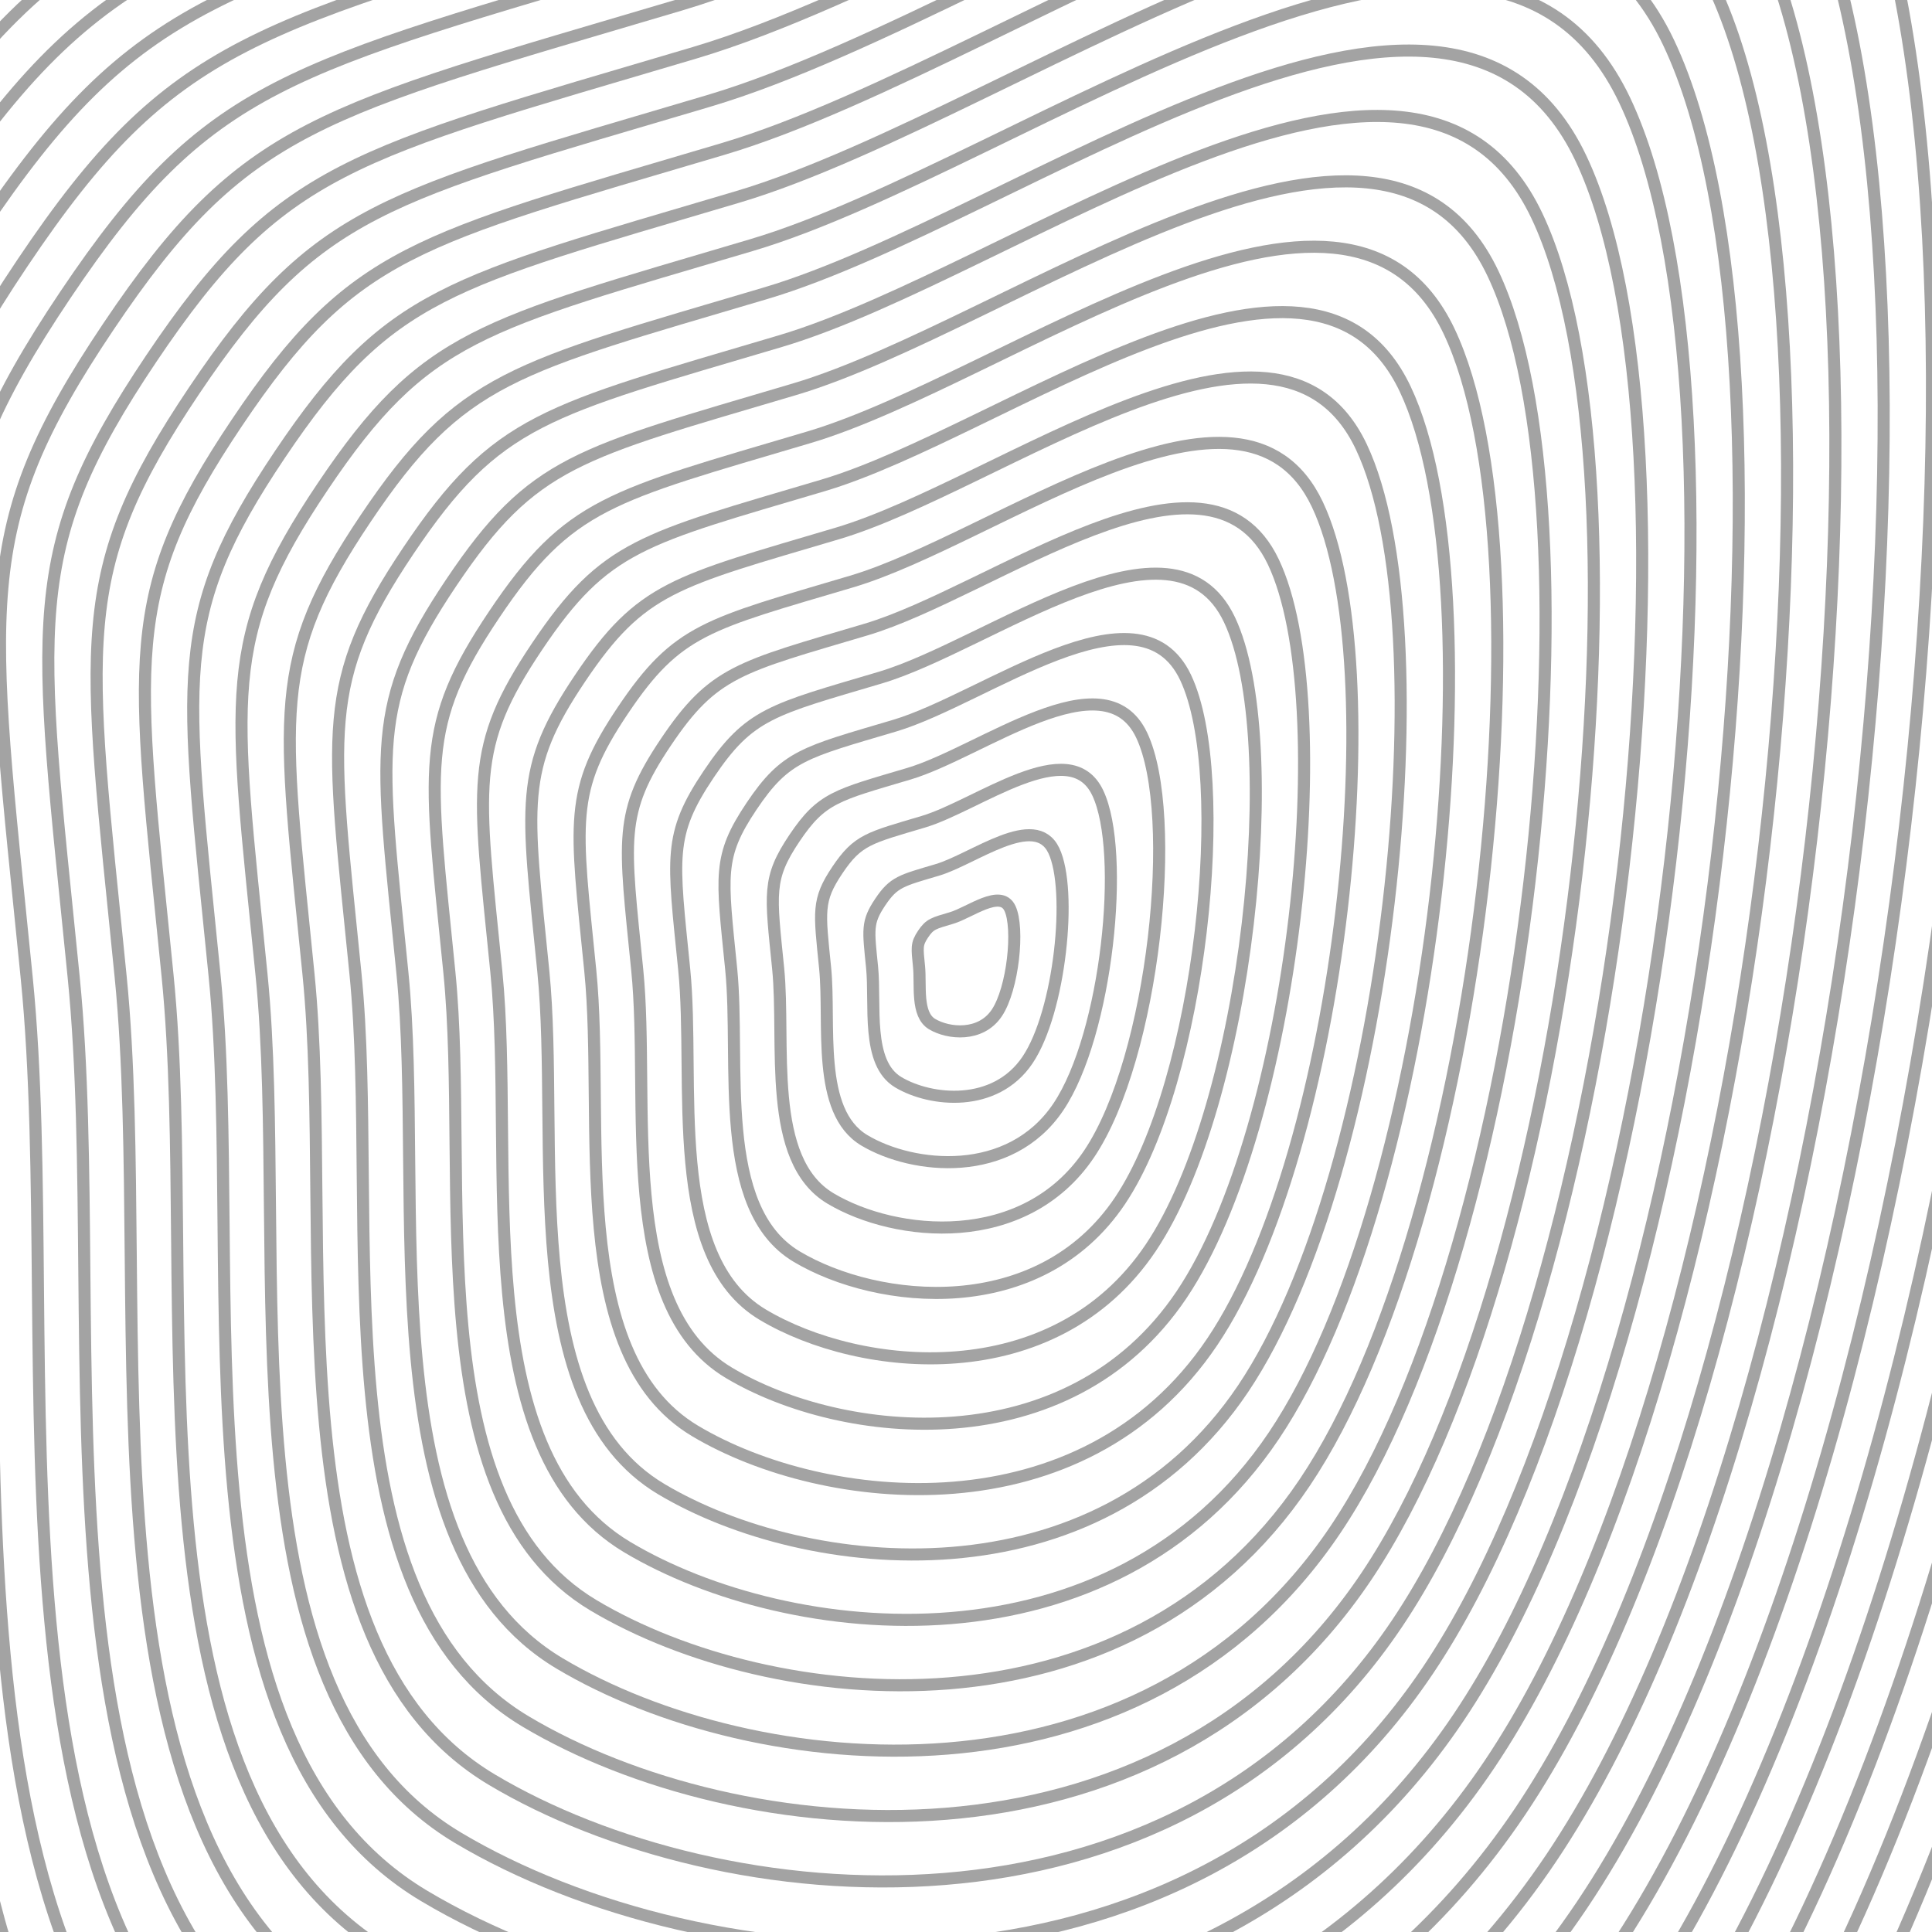 <svg xmlns="http://www.w3.org/2000/svg" version="1.1" xmlns:xlink="http://www.w3.org/1999/xlink" xmlns:svgjs="http://svgjs.dev/svgjs" viewBox="0 0 800 800" opacity="0.36"><g stroke-width="5" stroke="hsl(265, 55%, 20%)" fill="none"><path d="M1472.903 -1009.75C1702.402 -526.126 1548.166 957.748 1152.296 1547.268C756.426 2136.787 -31.508 2055.971 -427.274 1819.945C-823.039 1583.919 -701.462 872.852 -747.378 414.343C-793.293 -44.166 -813.934 -133.298 -647.668 -380.897C-481.402 -628.495 -391.088 -643.12 50.698 -774.131C492.483 -905.142 1243.403 -1493.375 1472.903 -1009.75C1702.402 -526.126 1548.166 957.748 1152.296 1547.268 "></path><path d="M1454.718 -985.856C1680.327 -510.429 1528.705 948.294 1139.545 1527.822C750.385 2107.35 -24.195 2027.903 -413.252 1795.878C-802.309 1563.852 -682.793 864.837 -727.93 414.1C-773.068 -36.637 -793.358 -124.259 -629.911 -367.661C-466.463 -611.063 -377.679 -625.44 56.618 -754.23C490.916 -883.021 1229.108 -1461.284 1454.718 -985.856C1680.327 -510.429 1528.705 948.294 1139.545 1527.822 "></path><path d="M1436.533 -961.962C1658.253 -494.732 1509.245 938.841 1126.794 1508.377C744.343 2077.913 -16.881 1999.836 -399.23 1771.811C-781.58 1543.786 -664.124 856.823 -708.483 413.857C-752.842 -29.109 -772.783 -115.22 -612.154 -354.425C-451.524 -593.631 -364.271 -607.76 62.539 -734.33C489.348 -860.9 1214.813 -1429.193 1436.533 -961.962C1658.253 -494.732 1509.245 938.841 1126.794 1508.377 "></path><path d="M1418.348 -938.068C1636.178 -479.035 1489.784 929.388 1114.043 1488.932C738.302 2048.476 -9.567 1971.769 -385.209 1747.744C-760.85 1523.72 -645.456 848.808 -689.036 413.614C-732.617 -21.581 -752.208 -106.181 -594.397 -341.19C-436.585 -576.199 -350.863 -590.08 68.459 -714.429C487.781 -838.779 1200.518 -1397.102 1418.348 -938.068C1636.178 -479.035 1489.784 929.388 1114.043 1488.932 "></path><path d="M1400.163 -914.174C1614.104 -463.337 1470.324 919.934 1101.293 1469.487C732.261 2019.039 -2.254 1943.702 -371.187 1723.677C-740.121 1503.653 -626.787 840.794 -669.589 413.371C-712.392 -14.053 -731.633 -97.142 -576.64 -327.954C-421.646 -558.767 -337.455 -572.4 74.379 -694.529C486.213 -816.658 1186.223 -1365.011 1400.163 -914.174C1614.104 -463.337 1470.324 919.934 1101.293 1469.487 "></path><path d="M1381.979 -890.28C1592.029 -447.641 1450.864 910.481 1088.542 1450.041C726.22 1989.602 5.06 1915.634 -357.166 1699.61C-719.392 1483.587 -608.118 832.779 -650.142 413.127C-692.167 -6.524 -711.058 -88.103 -558.883 -314.719C-406.707 -541.335 -324.046 -554.72 80.3 -674.628C484.646 -794.537 1171.928 -1332.92 1381.979 -890.28C1592.029 -447.641 1450.864 910.481 1088.542 1450.041 "></path><path d="M1363.794 -866.386C1569.954 -431.944 1431.403 901.028 1075.791 1430.596C720.179 1960.165 12.374 1887.567 -343.144 1675.544C-698.662 1463.52 -589.449 824.765 -630.695 412.884C-671.941 1.004 -690.483 -79.064 -541.125 -301.483C-391.768 -523.903 -310.638 -537.04 86.22 -654.728C483.078 -772.416 1157.633 -1300.829 1363.794 -866.386C1569.954 -431.944 1431.403 901.028 1075.791 1430.596 "></path><path d="M1345.609 -842.492C1547.88 -416.246 1411.943 891.574 1063.04 1411.151C714.138 1930.728 19.688 1859.5 -329.123 1651.477C-677.933 1443.454 -570.78 816.751 -611.248 412.641C-651.716 8.532 -669.908 -70.025 -523.368 -288.248C-376.829 -506.47 -297.23 -519.36 92.14 -634.827C481.511 -750.295 1143.338 -1268.737 1345.609 -842.492C1547.88 -416.246 1411.943 891.574 1063.04 1411.151 "></path><path d="M1327.424 -818.598C1525.805 -400.549 1392.482 882.121 1050.289 1391.706C708.097 1901.291 27.001 1831.432 -315.101 1627.41C-657.203 1423.387 -552.111 808.736 -591.801 412.398C-631.491 16.06 -649.333 -60.986 -505.611 -275.012C-361.89 -489.038 -283.822 -501.68 98.061 -614.927C479.943 -728.174 1129.043 -1236.646 1327.424 -818.598C1525.805 -400.549 1392.482 882.121 1050.289 1391.706 "></path><path d="M1309.239 -794.704C1503.73 -384.852 1373.022 872.667 1037.539 1372.261C702.056 1871.854 34.315 1803.365 -301.079 1603.343C-636.474 1403.321 -533.442 800.722 -572.354 412.155C-611.265 23.588 -628.757 -51.947 -487.854 -261.777C-346.951 -471.606 -270.413 -484 103.981 -595.026C478.376 -706.053 1114.748 -1204.555 1309.239 -794.704C1503.73 -384.852 1373.022 872.667 1037.539 1372.261 "></path><path d="M1291.055 -770.81C1481.656 -369.155 1353.561 863.214 1024.788 1352.815C696.014 1842.417 41.629 1775.298 -287.058 1579.276C-615.744 1383.255 -514.774 792.707 -552.907 411.912C-591.04 31.117 -608.182 -42.908 -470.097 -248.541C-332.012 -454.174 -257.005 -466.32 109.901 -575.126C476.808 -683.932 1100.453 -1172.464 1291.055 -770.81C1481.656 -369.155 1353.561 863.214 1024.788 1352.815 "></path><path d="M1272.87 -746.916C1459.581 -353.458 1334.101 853.761 1012.037 1333.37C689.973 1812.98 48.942 1747.231 -273.036 1555.209C-595.015 1363.188 -496.105 784.693 -533.46 411.669C-570.815 38.645 -587.607 -33.869 -452.34 -235.306C-317.073 -436.742 -243.597 -448.64 115.822 -555.225C475.241 -661.811 1086.158 -1140.373 1272.87 -746.916C1459.581 -353.458 1334.101 853.761 1012.037 1333.37 "></path><path d="M1254.685 -723.021C1437.507 -337.761 1314.64 844.308 999.286 1313.925C683.932 1783.543 56.256 1719.163 -259.015 1531.143C-574.285 1343.122 -477.436 776.678 -514.013 411.426C-550.589 46.173 -567.032 -24.83 -434.583 -222.07C-302.134 -419.31 -230.189 -430.96 121.742 -535.325C473.673 -639.689 1071.863 -1108.282 1254.685 -723.021C1437.507 -337.761 1314.64 844.308 999.286 1313.925 "></path><path d="M1236.5 -699.127C1415.432 -322.064 1295.18 834.854 986.536 1294.48C677.891 1754.105 63.57 1691.096 -244.993 1507.076C-553.556 1323.055 -458.767 768.664 -494.566 411.183C-530.364 53.701 -546.457 -15.791 -416.826 -208.835C-287.195 -401.878 -216.78 -413.28 127.663 -515.424C472.106 -617.568 1057.568 -1076.191 1236.5 -699.127C1415.432 -322.064 1295.18 834.854 986.536 1294.48 "></path><path d="M1218.315 -675.233C1393.357 -306.367 1275.72 825.401 973.785 1275.035C671.85 1724.668 70.883 1663.029 -230.971 1483.009C-532.826 1302.989 -440.098 760.65 -475.119 410.94C-510.139 61.23 -525.882 -6.753 -399.069 -195.599C-272.256 -384.446 -203.372 -395.6 133.583 -495.524C470.538 -595.447 1043.273 -1044.1 1218.315 -675.233C1393.357 -306.367 1275.72 825.401 973.785 1275.035 "></path><path d="M1200.131 -651.339C1371.283 -290.67 1256.259 815.947 961.034 1255.589C665.809 1695.231 78.197 1634.961 -216.95 1458.942C-512.097 1282.923 -421.429 752.635 -455.671 410.696C-489.914 68.758 -505.307 2.286 -381.312 -182.364C-257.317 -367.013 -189.964 -377.92 139.503 -475.623C468.971 -573.326 1028.978 -1012.009 1200.131 -651.339C1371.283 -290.67 1256.259 815.947 961.034 1255.589 "></path><path d="M1181.946 -627.445C1349.208 -274.973 1236.799 806.494 948.283 1236.144C659.768 1665.794 85.511 1606.894 -202.928 1434.875C-491.367 1262.856 -402.761 744.621 -436.224 410.453C-469.688 76.286 -484.731 11.325 -363.555 -169.128C-242.378 -349.581 -176.556 -360.24 145.424 -455.723C467.403 -551.205 1014.683 -979.917 1181.946 -627.445C1349.208 -274.973 1236.799 806.494 948.283 1236.144 "></path><path d="M1163.761 -603.551C1327.134 -259.276 1217.338 797.041 935.532 1216.699C653.727 1636.357 92.824 1578.827 -188.907 1410.808C-470.638 1242.79 -384.092 736.606 -416.777 410.21C-449.463 83.814 -464.156 20.364 -345.798 -155.892C-227.439 -332.149 -163.147 -342.56 151.344 -435.822C465.836 -529.084 1000.388 -947.826 1163.761 -603.551C1327.134 -259.276 1217.338 797.041 935.532 1216.699 "></path><path d="M1145.576 -579.657C1305.059 -243.579 1197.878 787.587 922.782 1197.254C647.686 1606.92 100.138 1550.759 -174.885 1386.741C-449.908 1222.723 -365.423 728.592 -397.33 409.967C-429.238 91.343 -443.581 29.403 -328.04 -142.657C-212.5 -314.717 -149.739 -324.88 157.265 -415.922C464.268 -506.963 986.094 -915.735 1145.576 -579.657C1305.059 -243.579 1197.878 787.587 922.782 1197.254 "></path><path d="M1127.391 -555.763C1282.984 -227.882 1178.417 778.134 910.031 1177.809C641.644 1577.483 107.452 1522.692 -160.864 1362.674C-429.179 1202.657 -346.754 720.577 -377.883 409.724C-409.012 98.871 -423.006 38.442 -310.283 -129.421C-197.561 -297.285 -136.331 -307.2 163.185 -396.021C462.7 -484.842 971.799 -883.644 1127.391 -555.763C1282.984 -227.882 1178.417 778.134 910.031 1177.809 "></path><path d="M1109.207 -531.869C1260.91 -212.185 1158.957 768.681 897.28 1158.363C635.603 1548.046 114.766 1494.625 -146.842 1338.608C-408.45 1182.59 -328.085 712.563 -358.436 409.481C-388.787 106.399 -402.431 47.481 -292.526 -116.186C-182.622 -279.853 -122.922 -289.52 169.105 -376.12C461.133 -462.721 957.504 -851.553 1109.207 -531.869C1260.91 -212.185 1158.957 768.681 897.28 1158.363 "></path><path d="M1091.022 -507.975C1238.835 -196.488 1139.497 759.227 884.529 1138.918C629.562 1518.609 122.079 1466.557 -132.82 1314.541C-387.72 1162.524 -309.416 704.548 -338.989 409.238C-368.562 113.927 -381.856 56.52 -274.769 -102.95C-167.683 -262.421 -109.514 -271.84 175.026 -356.22C459.566 -440.6 943.209 -819.462 1091.022 -507.975C1238.835 -196.488 1139.497 759.227 884.529 1138.918 "></path><path d="M1072.837 -484.081C1216.761 -180.791 1120.036 749.774 871.779 1119.473C623.521 1489.172 129.393 1438.49 -118.799 1290.474C-366.99 1142.458 -290.747 696.534 -319.542 408.995C-348.336 121.456 -361.28 65.559 -257.012 -89.715C-152.744 -244.989 -96.106 -254.16 180.946 -336.319C457.998 -418.479 928.914 -787.371 1072.837 -484.081C1216.761 -180.791 1120.036 749.774 871.779 1119.473 "></path><path d="M1054.652 -460.187C1194.686 -165.094 1100.576 740.321 859.028 1100.028C617.48 1459.735 136.707 1410.423 -104.777 1266.407C-346.261 1122.391 -272.079 688.52 -300.095 408.752C-328.111 128.984 -340.705 74.598 -239.255 -76.479C-137.805 -227.557 -82.698 -236.48 186.866 -316.419C456.43 -396.358 914.619 -755.28 1054.652 -460.187C1194.686 -165.094 1100.576 740.321 859.028 1100.028 "></path><path d="M1036.468 -436.293C1172.611 -149.397 1081.115 730.867 846.277 1080.582C611.439 1430.298 144.02 1382.355 -90.756 1242.34C-325.532 1102.325 -253.41 680.505 -280.648 408.509C-307.886 136.512 -320.13 83.637 -221.498 -63.244C-122.866 -210.124 -69.289 -218.8 192.787 -296.518C454.863 -374.237 900.324 -723.189 1036.468 -436.293C1172.611 -149.397 1081.115 730.867 846.277 1080.582 "></path><path d="M1018.283 -412.399C1150.537 -133.7 1061.655 721.414 833.526 1061.137C605.398 1400.86 151.334 1354.288 -76.734 1218.273C-304.802 1082.258 -234.741 672.491 -261.201 408.265C-287.66 144.04 -299.555 92.676 -203.741 -50.008C-107.927 -192.692 -55.881 -201.12 198.707 -276.618C453.295 -352.116 886.029 -691.098 1018.283 -412.399C1150.537 -133.7 1061.655 721.414 833.526 1061.137 "></path><path d="M1000.098 -388.504C1128.462 -118.002 1042.194 711.961 820.776 1041.692C599.357 1371.424 158.648 1326.221 -62.712 1194.207C-284.073 1062.192 -216.072 664.476 -241.754 408.022C-267.435 151.569 -278.98 101.715 -185.984 -36.773C-92.988 -175.26 -42.473 -183.44 204.628 -256.717C451.728 -329.995 871.734 -659.006 1000.098 -388.504C1128.462 -118.002 1042.194 711.961 820.776 1041.692 "></path><path d="M981.913 -364.61C1106.388 -102.305 1022.734 702.507 808.025 1022.247C593.316 1341.986 165.962 1298.154 -48.691 1170.14C-263.343 1042.126 -197.403 656.462 -222.306 407.779C-247.21 159.097 -258.405 110.754 -168.227 -23.537C-78.049 -157.828 -29.065 -165.76 210.548 -236.817C450.16 -307.874 857.439 -626.915 981.913 -364.61C1106.388 -102.305 1022.734 702.507 808.025 1022.247 "></path><path d="M963.728 -340.716C1084.313 -86.608 1003.273 693.054 795.274 1002.802C587.274 1312.549 173.275 1270.086 -34.669 1146.073C-242.614 1022.059 -178.734 648.447 -202.859 407.536C-226.985 166.625 -237.83 119.793 -150.47 -10.302C-63.11 -140.396 -15.656 -148.08 216.468 -216.916C448.593 -285.753 843.144 -594.824 963.728 -340.716C1084.313 -86.608 1003.273 693.054 795.274 1002.802 "></path><path d="M945.544 -316.822C1062.238 -70.911 983.813 683.601 782.523 983.356C581.233 1283.112 180.589 1242.019 -20.648 1122.006C-221.884 1001.993 -160.066 640.433 -183.412 407.293C-206.759 174.153 -217.254 128.832 -132.713 2.934C-48.171 -122.964 -2.248 -130.4 222.389 -197.016C447.025 -263.632 828.849 -562.733 945.544 -316.822C1062.238 -70.911 983.813 683.601 782.523 983.356 "></path><path d="M927.359 -292.928C1040.164 -55.214 964.353 674.147 769.772 963.911C575.192 1253.675 187.903 1213.952 -6.626 1097.939C-201.155 981.926 -141.397 632.419 -163.965 407.05C-186.534 181.681 -196.679 137.871 -114.955 16.17C-33.232 -105.532 11.16 -112.72 228.309 -177.115C445.458 -241.511 814.554 -530.642 927.359 -292.928C1040.164 -55.214 964.353 674.147 769.772 963.911 "></path><path d="M909.174 -269.034C1018.089 -39.517 944.892 664.694 757.022 944.466C569.151 1224.238 195.216 1185.884 7.396 1073.872C-180.425 961.86 -122.728 624.404 -144.518 406.807C-166.309 189.21 -176.104 146.91 -97.198 29.405C-18.293 -88.099 24.569 -95.04 234.229 -157.215C443.89 -219.389 800.259 -498.551 909.174 -269.034C1018.089 -39.517 944.892 664.694 757.022 944.466 "></path><path d="M890.989 -245.14C996.015 -23.82 925.432 655.24 744.271 925.021C563.11 1194.801 202.53 1157.817 21.417 1049.805C-159.696 941.793 -104.059 616.39 -125.071 406.564C-146.083 196.738 -155.529 155.948 -79.441 42.641C-3.354 -70.667 37.977 -77.36 240.15 -137.314C442.323 -197.268 785.964 -466.46 890.989 -245.14C996.015 -23.82 925.432 655.24 744.271 925.021 "></path><path d="M872.804 -221.246C973.94 -8.123 905.971 645.787 731.52 905.576C557.069 1165.364 209.844 1129.75 35.439 1025.738C-138.966 921.727 -85.39 608.375 -105.624 406.321C-125.858 204.266 -134.954 164.987 -61.684 55.876C11.585 -53.235 51.385 -59.68 246.07 -117.414C440.755 -175.147 771.669 -434.369 872.804 -221.246C973.94 -8.123 905.971 645.787 731.52 905.576 "></path><path d="M854.62 -197.352C951.865 7.574 886.511 636.334 718.769 886.13C551.028 1135.927 217.157 1101.683 49.46 1001.672C-118.237 901.661 -66.721 600.361 -86.177 406.078C-105.633 211.794 -114.379 174.026 -43.927 69.112C26.524 -35.803 64.793 -42 251.991 -97.513C439.188 -153.026 757.374 -402.278 854.62 -197.352C951.865 7.574 886.511 636.334 718.769 886.13 "></path><path d="M836.435 -173.458C929.791 23.271 867.05 626.88 706.019 866.685C544.987 1106.49 224.471 1073.615 63.482 977.605C-97.507 881.594 -48.052 592.346 -66.73 405.834C-85.407 219.322 -93.804 183.065 -26.17 82.347C41.463 -18.371 78.202 -24.32 257.911 -77.613C437.62 -130.905 743.079 -370.187 836.435 -173.458C929.791 23.271 867.05 626.88 706.019 866.685 "></path><path d="M818.25 -149.564C907.716 38.968 847.59 617.427 693.268 847.24C538.946 1077.053 231.785 1045.548 77.503 953.538C-76.778 861.528 -29.384 584.332 -47.283 405.591C-65.182 226.851 -73.228 192.104 -8.413 95.583C56.403 -0.939 91.61 -6.64 263.831 -57.712C436.053 -108.784 728.784 -338.095 818.25 -149.564C907.716 38.968 847.59 617.427 693.268 847.24 "></path><path d="M800.065 -125.67C885.641 54.665 828.13 607.974 680.517 827.795C532.904 1047.616 239.099 1017.481 91.525 929.471C-56.048 841.461 -10.715 576.318 -27.836 405.348C-44.957 234.379 -52.653 201.143 9.344 108.818C71.341 16.493 105.018 11.04 269.752 -37.812C434.485 -86.663 714.489 -306.004 800.065 -125.67C885.641 54.665 828.13 607.974 680.517 827.795 "></path><path d="M781.88 -101.776C863.567 70.362 808.669 598.52 667.766 808.349C526.863 1018.179 246.412 989.413 105.547 905.404C-35.319 821.395 7.954 568.303 -8.389 405.105C-24.731 241.907 -32.078 210.182 27.101 122.054C86.28 33.925 118.426 28.72 275.672 -17.911C432.918 -64.542 700.194 -273.913 781.88 -101.776C863.567 70.362 808.669 598.52 667.766 808.349 "></path><path d="M763.696 -77.881C841.492 86.059 789.209 589.067 655.015 788.904C520.822 988.742 253.726 961.346 119.568 881.337C-14.59 801.328 26.623 560.289 11.058 404.862C-4.506 249.435 -11.503 219.221 44.858 135.289C101.22 51.358 131.835 46.4 281.592 1.99C431.35 -42.421 685.899 -241.822 763.696 -77.881C841.492 86.059 789.209 589.067 655.015 788.904 "></path><path d="M745.511 -53.987C819.418 101.756 769.748 579.614 642.265 769.459C514.781 959.304 261.04 933.279 133.59 857.27C6.14 781.262 45.292 552.274 30.506 404.619C15.719 256.964 9.072 228.26 62.615 148.525C116.159 68.79 145.243 64.08 287.513 21.89C429.783 -20.3 671.604 -209.731 745.511 -53.987C819.418 101.756 769.748 579.614 642.265 769.459 "></path><path d="M727.326 -30.093C797.343 117.453 750.288 570.16 629.514 750.014C508.74 929.867 268.353 905.211 147.611 833.204C26.869 761.196 63.961 544.26 49.953 404.376C35.944 264.492 29.647 237.299 80.372 161.76C131.098 86.222 158.651 81.76 293.433 41.791C428.215 1.821 657.309 -177.64 727.326 -30.093C797.343 117.453 750.288 570.16 629.514 750.014 "></path><path d="M709.141 -6.199C775.268 133.15 730.827 560.707 616.763 730.569C502.699 900.43 275.667 877.144 161.633 809.137C47.599 741.129 82.63 536.245 69.4 404.133C56.17 272.02 50.223 246.338 98.13 174.996C146.037 103.654 172.059 99.44 299.354 61.691C426.648 23.942 643.014 -145.549 709.141 -6.199C775.268 133.15 730.827 560.707 616.763 730.569 "></path><path d="M690.957 17.695C753.194 148.847 711.367 551.254 604.012 711.123C496.658 870.993 282.981 849.077 175.655 785.07C68.328 721.063 101.298 528.231 88.847 403.89C76.395 279.548 70.798 255.377 115.887 188.231C160.976 121.086 185.468 117.12 305.274 81.592C425.08 46.063 628.719 -113.458 690.957 17.695C753.194 148.847 711.367 551.254 604.012 711.123 "></path><path d="M672.772 41.589C731.119 164.544 691.907 541.8 591.262 691.678C490.617 841.556 290.294 821.01 189.676 761.003C89.058 700.996 119.967 520.217 108.294 403.647C96.62 287.077 91.373 264.416 133.644 201.467C175.915 138.518 198.876 134.8 311.194 101.492C423.513 68.184 614.424 -81.366 672.772 41.589C731.119 164.544 691.907 541.8 591.262 691.678 "></path><path d="M654.587 65.483C709.045 180.241 672.446 532.347 578.511 672.233C484.576 812.119 297.608 792.942 203.698 736.936C109.787 680.93 138.636 512.202 127.741 403.403C116.846 294.605 111.948 273.455 151.401 214.702C190.854 155.95 212.284 152.48 317.115 121.393C421.945 90.305 600.13 -49.275 654.587 65.483C709.045 180.241 672.446 532.347 578.511 672.233 "></path><path d="M636.402 89.377C686.97 195.938 652.986 522.894 565.76 652.788C478.534 782.682 304.922 764.875 217.719 712.869C130.517 660.863 157.305 504.188 147.188 403.16C137.071 302.133 132.523 282.494 169.158 227.938C205.793 173.382 225.693 170.16 323.035 141.293C420.378 112.426 585.835 -17.184 636.402 89.377C686.97 195.938 652.986 522.894 565.76 652.788 "></path><path d="M618.217 113.271C664.895 211.635 633.525 513.44 553.009 633.343C472.493 753.245 312.236 736.808 231.741 688.802C151.246 640.797 175.974 496.173 166.635 402.917C157.296 309.661 153.098 291.533 186.915 241.174C220.732 190.815 239.101 187.84 328.955 161.194C418.81 134.547 571.54 14.907 618.217 113.271C664.895 211.635 633.525 513.44 553.009 633.343 "></path><path d="M600.033 137.165C642.821 227.332 614.065 503.987 540.258 613.897C466.452 723.808 319.549 708.74 245.763 664.735C171.976 620.731 194.643 488.159 186.082 402.674C177.522 317.189 173.673 300.572 204.672 254.409C235.671 208.247 252.509 205.52 334.876 181.094C417.243 156.668 557.245 46.998 600.033 137.165C642.821 227.332 614.065 503.987 540.258 613.897 "></path><path d="M581.848 161.059C620.746 243.03 594.604 494.533 527.508 594.452C460.411 694.371 326.863 680.673 259.784 640.669C192.705 600.664 213.311 480.144 205.529 402.431C197.747 324.718 194.249 309.611 222.429 267.645C250.61 225.679 265.917 223.2 340.796 200.995C415.675 178.789 542.95 79.089 581.848 161.059C620.746 243.03 594.604 494.533 527.508 594.452 "></path><path d="M563.663 184.953C598.671 258.727 575.144 485.08 514.757 575.007C454.37 664.934 334.177 652.606 273.806 616.602C213.435 580.598 231.98 472.13 224.976 402.188C217.972 332.246 214.824 318.649 240.186 280.88C265.549 243.111 279.326 240.88 346.717 220.895C414.108 200.911 528.655 111.18 563.663 184.953C598.671 258.727 575.144 485.08 514.757 575.007 "></path><path d="M545.478 208.847C576.597 274.424 555.683 475.627 502.006 555.562C448.329 635.497 341.49 624.538 287.827 592.535C234.164 560.531 250.649 464.115 244.423 401.945C238.198 339.774 235.399 327.688 257.943 294.116C280.488 260.543 292.734 258.56 352.637 240.796C412.54 223.032 514.36 143.271 545.478 208.847C576.597 274.424 555.683 475.627 502.006 555.562 "></path><path d="M527.294 232.741C554.522 290.121 536.223 466.173 489.255 536.116C442.288 606.06 348.804 596.471 301.849 568.468C254.894 540.465 269.318 456.101 263.87 401.702C258.423 347.302 255.974 336.727 275.7 307.351C295.427 277.975 306.142 276.24 358.557 260.696C410.973 245.153 500.065 175.362 527.294 232.741C554.522 290.121 536.223 466.173 489.255 536.116 "></path><path d="M509.109 256.636C532.448 305.818 516.763 456.72 476.505 516.671C436.247 576.622 356.118 568.404 315.87 544.401C275.623 520.399 287.987 448.087 283.318 401.459C278.648 354.831 276.549 345.766 293.457 320.587C310.366 295.407 319.55 293.92 364.478 280.597C409.405 267.274 485.77 207.453 509.109 256.636C532.448 305.818 516.763 456.72 476.505 516.671 "></path><path d="M490.924 280.53C510.373 321.515 497.302 447.267 463.754 497.226C430.206 547.185 363.431 540.337 329.892 520.334C296.353 500.332 306.656 440.072 302.765 401.216C298.873 362.359 297.124 354.805 311.215 333.822C325.305 312.839 332.959 311.6 370.398 300.497C407.838 289.395 471.475 239.544 490.924 280.53C510.373 321.515 497.302 447.267 463.754 497.226 "></path><path d="M472.739 304.424C488.298 337.212 477.842 437.813 451.003 477.781C424.164 517.748 370.745 512.269 343.914 496.267C317.082 480.266 325.325 432.058 322.212 400.972C319.099 369.887 317.699 363.844 328.972 347.058C340.244 330.272 346.367 329.28 376.318 320.398C406.27 311.516 457.18 271.636 472.739 304.424C488.298 337.212 477.842 437.813 451.003 477.781 "></path><path d="M454.554 328.318C466.224 352.909 458.381 428.36 438.252 458.336C418.123 488.311 378.059 484.202 357.935 472.201C337.812 460.199 343.993 424.043 341.659 400.729C339.324 377.415 338.275 372.883 346.729 360.293C355.183 347.704 359.775 346.96 382.239 340.298C404.703 333.637 442.885 303.727 454.554 328.318C466.224 352.909 458.381 428.36 438.252 458.336 "></path><path d="M436.37 352.212C444.149 368.606 438.921 418.907 425.502 438.89C412.082 458.874 385.373 456.135 371.957 448.134C358.541 440.133 362.662 416.029 361.106 400.486C359.549 384.944 358.85 381.922 364.486 373.529C370.122 365.136 373.183 364.64 388.159 360.199C403.135 355.758 428.59 335.818 436.37 352.212C444.149 368.606 438.921 418.907 425.502 438.89 "></path><path d="M418.185 376.106C422.075 384.303 419.46 409.453 412.751 419.445C406.041 429.437 392.686 428.067 385.978 424.067C379.271 420.066 381.331 408.014 380.553 400.243C379.775 392.472 379.425 390.961 382.243 386.764C385.061 382.568 386.592 382.32 394.08 380.099C401.568 377.879 414.295 367.909 418.185 376.106C422.075 384.303 419.46 409.453 412.751 419.445 "></path></g></svg>